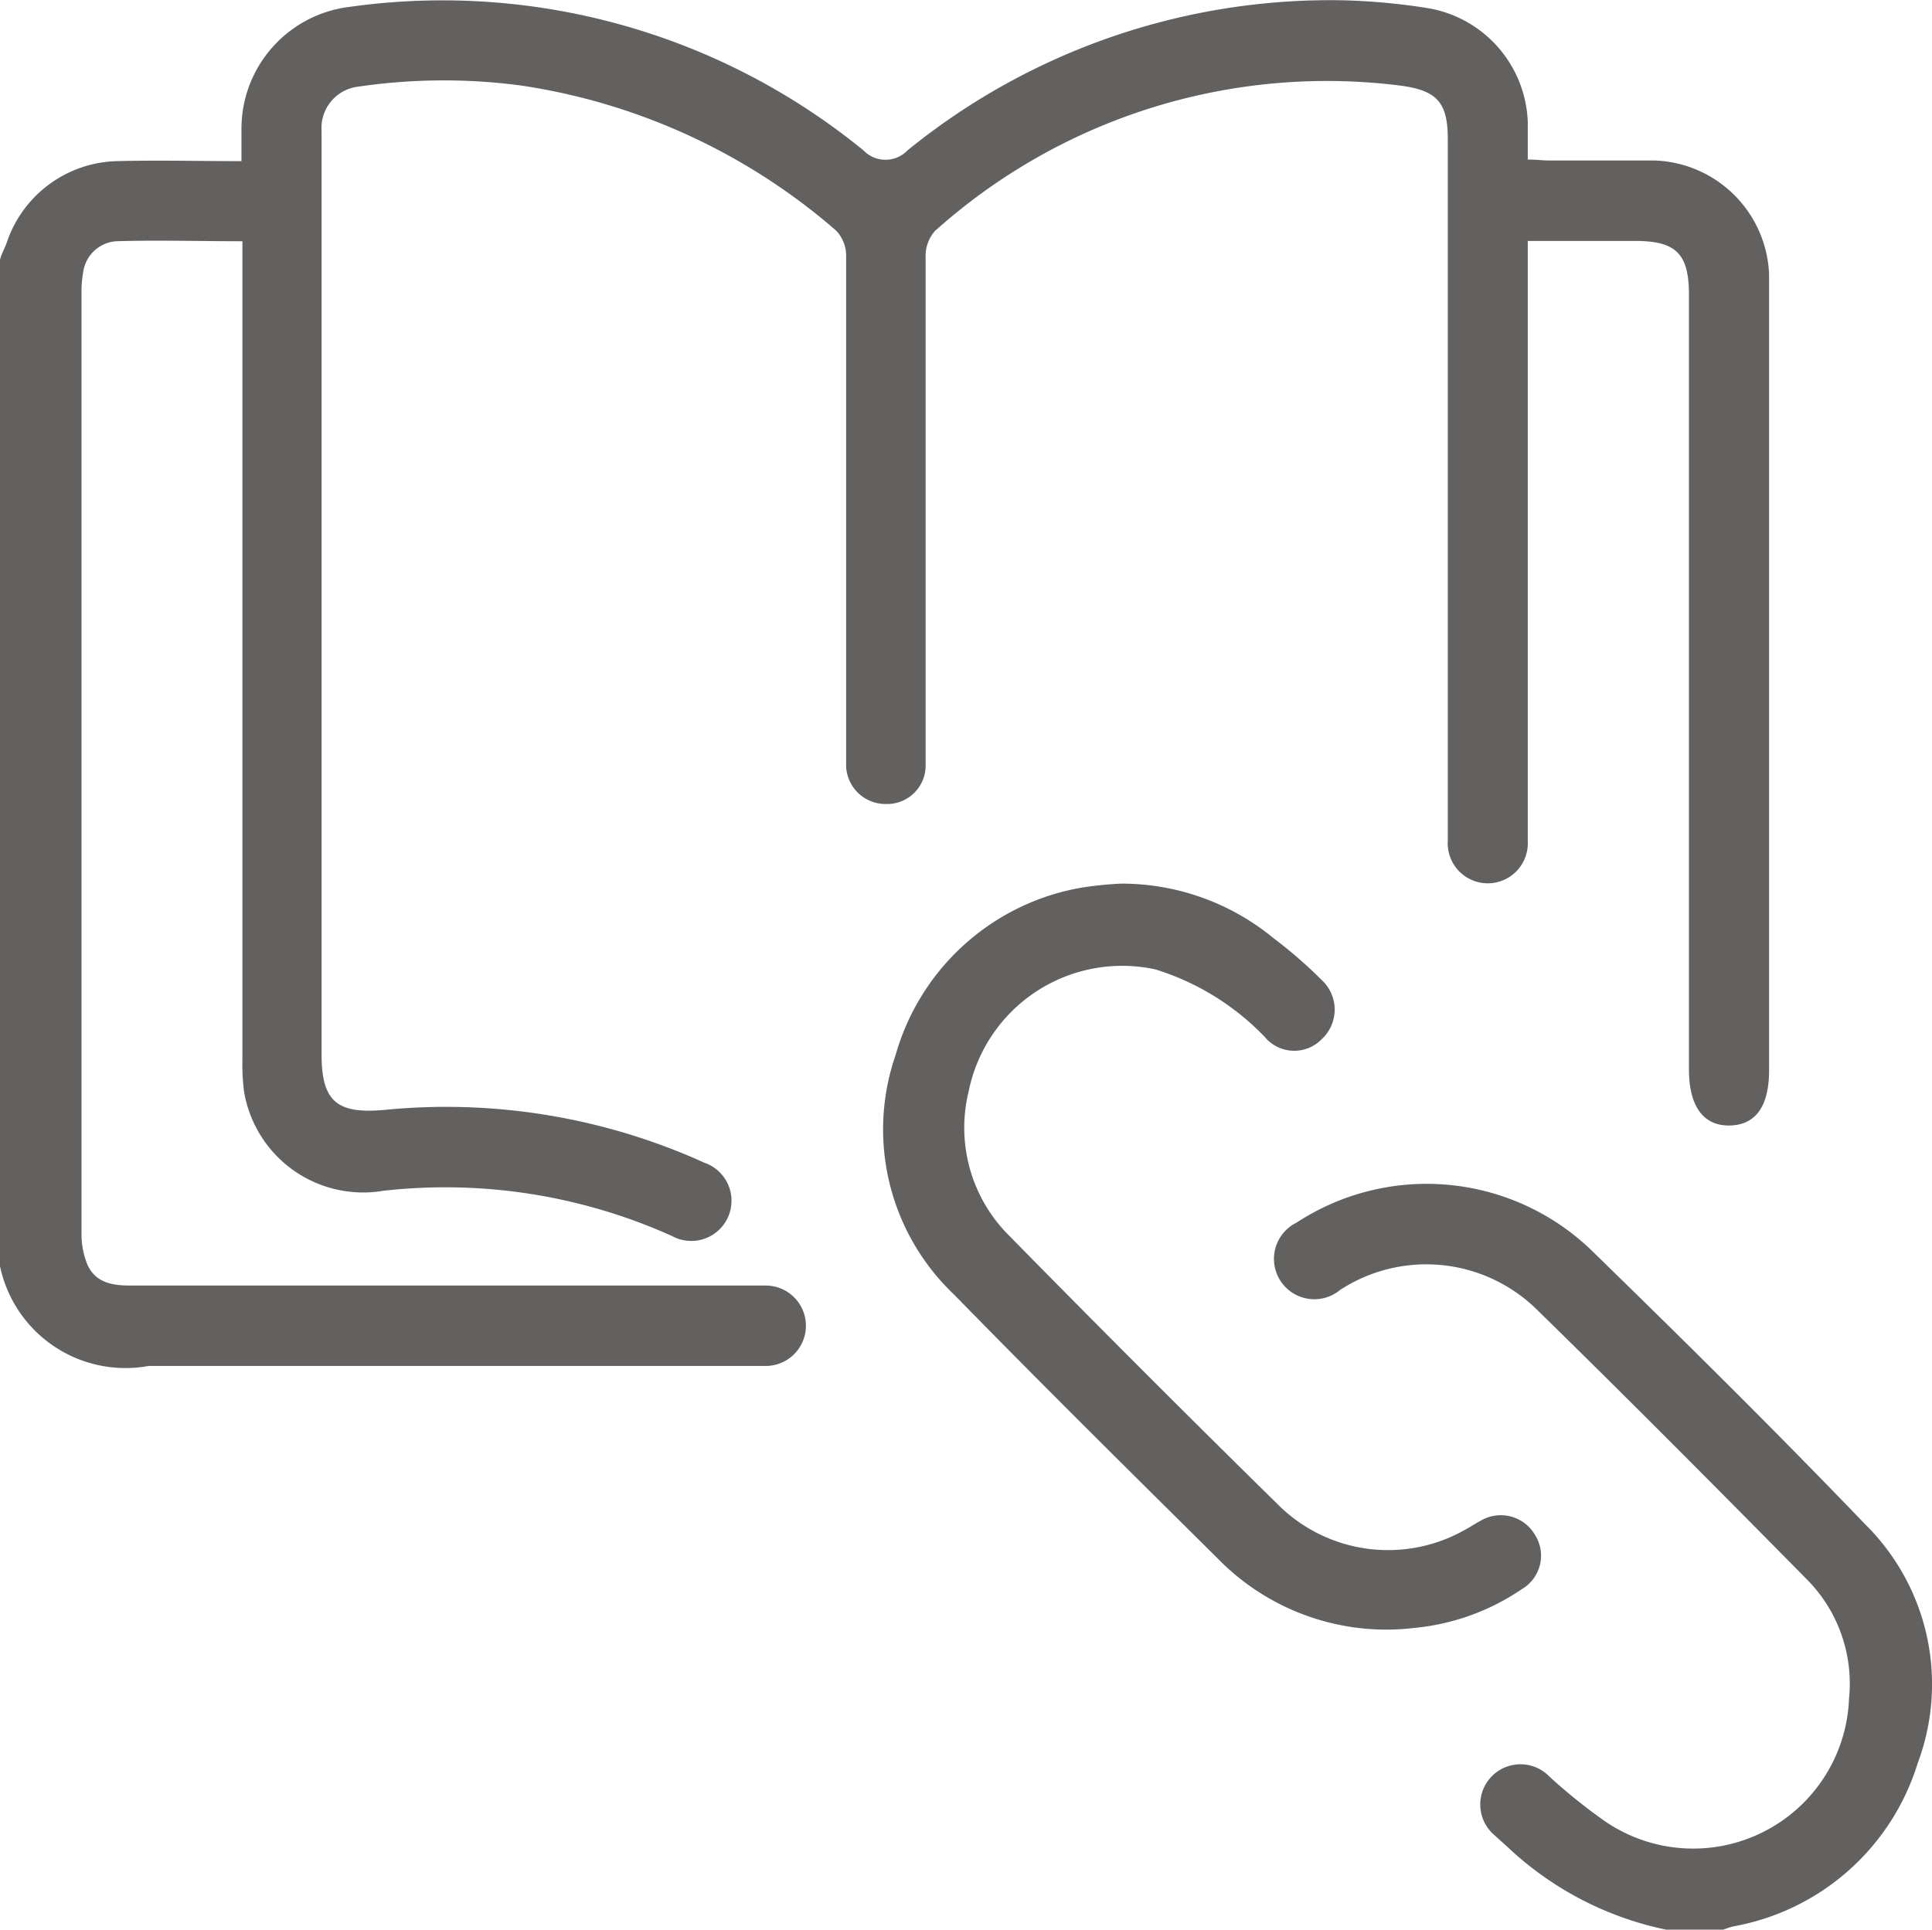 <svg id="link_3730553" xmlns="http://www.w3.org/2000/svg" width="12.25" height="12.239" viewBox="0 0 12.25 12.239">
  <path id="Path_121" data-name="Path 121" d="M-.01,1.638C0,1.6.02,1.566.033,1.529a.757.757,0,0,1,.694-.516c.258-.007.517,0,.794,0,0-.075,0-.141,0-.207a.779.779,0,0,1,.69-.772A4.219,4.219,0,0,1,5.464.944a.194.194,0,0,0,.281,0A4.25,4.25,0,0,1,8.511-.007a4.054,4.054,0,0,1,.535.05.76.76,0,0,1,.631.723c0,.075,0,.15,0,.237.054,0,.1.006.138.006.223,0,.447,0,.669,0a.752.752,0,0,1,.723.721c0,.04,0,.08,0,.119V6.779c0,.228-.085.347-.25.35s-.258-.12-.258-.355V1.862c0-.262-.081-.343-.342-.343h-.68v3.7c0,.036,0,.072,0,.108a.254.254,0,1,1-.507-.007c0-.036,0-.072,0-.108V.874c0-.234-.069-.309-.3-.34a3.722,3.722,0,0,0-2.952.922.239.239,0,0,0-.059.166c0,1.032,0,2.064,0,3.1,0,.044,0,.088,0,.131a.244.244,0,0,1-.25.237.25.25,0,0,1-.254-.235c0-.04,0-.08,0-.119,0-1.04,0-2.08,0-3.12a.232.232,0,0,0-.064-.163,3.925,3.925,0,0,0-2-.92A3.717,3.717,0,0,0,2.266.54a.264.264,0,0,0-.237.283c0,.2,0,.406,0,.609V6.679c0,.3.1.378.4.351a3.963,3.963,0,0,1,2.027.335.255.255,0,1,1-.205.465,3.5,3.5,0,0,0-1.83-.287.766.766,0,0,1-.884-.632,1.379,1.379,0,0,1-.01-.2q0-2.516,0-5.032V1.521c-.272,0-.538-.008-.8,0a.227.227,0,0,0-.21.2.659.659,0,0,0-.01.131q0,2.976,0,5.953a.511.511,0,0,0,.038.208c.054.118.166.132.284.131q1.925,0,3.849,0c.056,0,.112,0,.167,0a.255.255,0,0,1,0,.51c-.04,0-.08,0-.119,0H.932A.813.813,0,0,1-.01,8.021Q-.01,4.831-.01,1.638Z" transform="translate(0.01 0.009)" fill="#636060"/>
  <path id="Path_122" data-name="Path 122" d="M255.442,239.777a2.079,2.079,0,0,1-.994-.51c-.032-.03-.065-.059-.1-.091a.255.255,0,1,1,.351-.369,3.621,3.621,0,0,0,.334.27.989.989,0,0,0,1.564-.767.938.938,0,0,0-.275-.763c-.565-.573-1.132-1.144-1.708-1.707a1,1,0,0,0-1.244-.121.256.256,0,1,1-.276-.427,1.506,1.506,0,0,1,1.863.169c.588.573,1.172,1.15,1.74,1.742a1.425,1.425,0,0,1,.335,1.518,1.5,1.5,0,0,1-1.167,1.034c-.023.005-.045.014-.067.021h-.359Z" transform="translate(-244.873 -227.538)" fill="#636060"/>
  <path id="Path_123" data-name="Path 123" d="M176.991,175.42a1.516,1.516,0,0,1,.959.346,2.922,2.922,0,0,1,.306.266.255.255,0,0,1,0,.374.243.243,0,0,1-.362-.014,1.629,1.629,0,0,0-.693-.428.993.993,0,0,0-1.184.773.965.965,0,0,0,.256.915q.845.861,1.706,1.707a.988.988,0,0,0,1.192.155c.032-.017.061-.037.093-.054a.251.251,0,0,1,.343.089.246.246,0,0,1-.082.345,1.454,1.454,0,0,1-.678.246,1.493,1.493,0,0,1-1.251-.44c-.56-.555-1.121-1.11-1.672-1.674a1.444,1.444,0,0,1-.37-1.52,1.489,1.489,0,0,1,1.17-1.059,2.206,2.206,0,0,1,.261-.027Z" transform="translate(-169.875 -169.816)" fill="#636060"/>
</svg>
